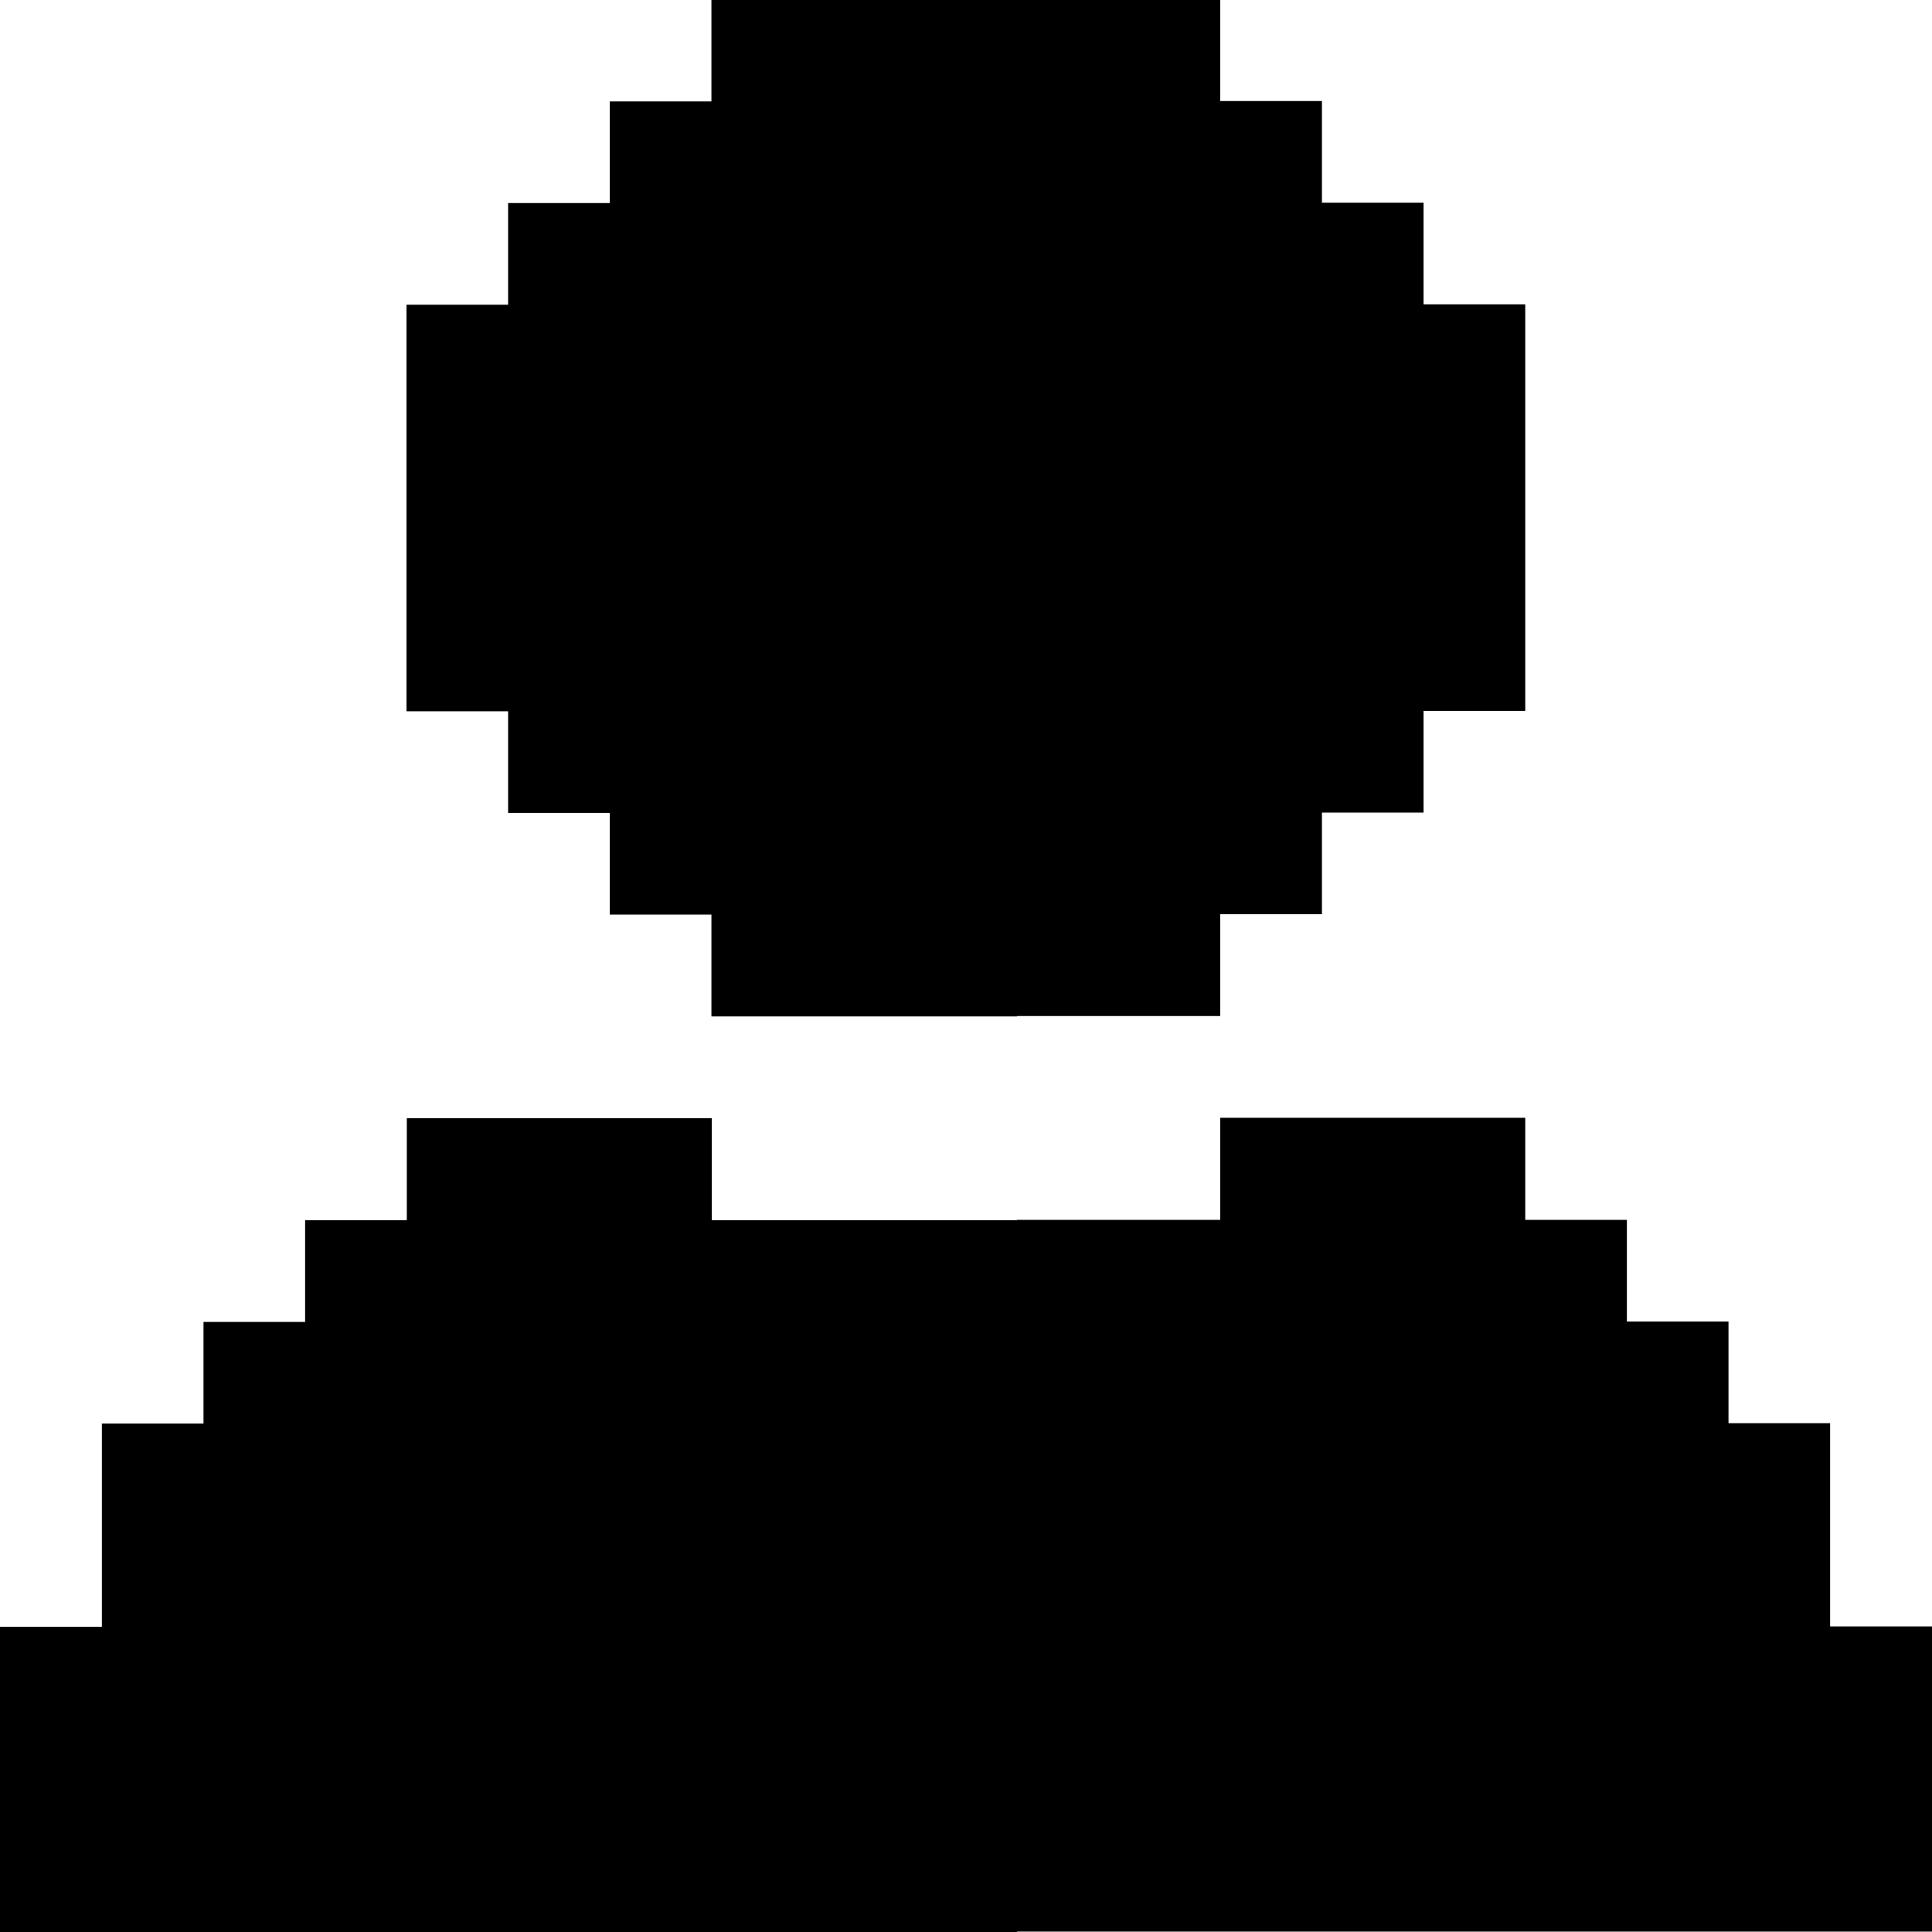 <svg width="30" height="30" viewBox="0 0 30 30" fill="none" xmlns="http://www.w3.org/2000/svg">
<g clip-path="url(#clip0_135_15)">
<path d="M28.418 25.255V23.677V22.099H26.84V20.521H25.262V18.942H23.684V17.357H22.105H20.527H18.948V18.942H17.37H15.792V18.948H14.208H12.63H11.052V17.363H9.473H7.895H6.317V18.948H4.738V20.527H3.16V22.105H1.582V23.683V25.261H0V26.84V28.418V30H1.582H3.16H4.738H6.317H7.895H9.473H11.052H12.63H14.208H15.796V29.994H17.37H18.948H20.527H22.105H23.684H25.262H26.84H28.418H30V28.412V26.834V25.255H28.418Z" fill="black"/>
<path d="M22.105 4.726V3.148H20.527V1.569H18.948V-0.009H17.37H15.792V-0.003H14.204H12.625H11.047V1.575H9.468V3.153H7.89V4.732H6.312V6.31V7.888V9.467V11.045H7.89V12.623H9.468V14.202H11.047V15.783H12.625H14.204H15.792V15.777H17.37H18.948V14.196H20.527V12.618H22.105V11.039H23.684V9.461V7.882V6.304V4.726H22.105Z" fill="black"/>
</g>
<defs>
<clipPath id="clip0_135_15">
<rect width="30" height="30" fill="white"/>
</clipPath>
</defs>
</svg>
